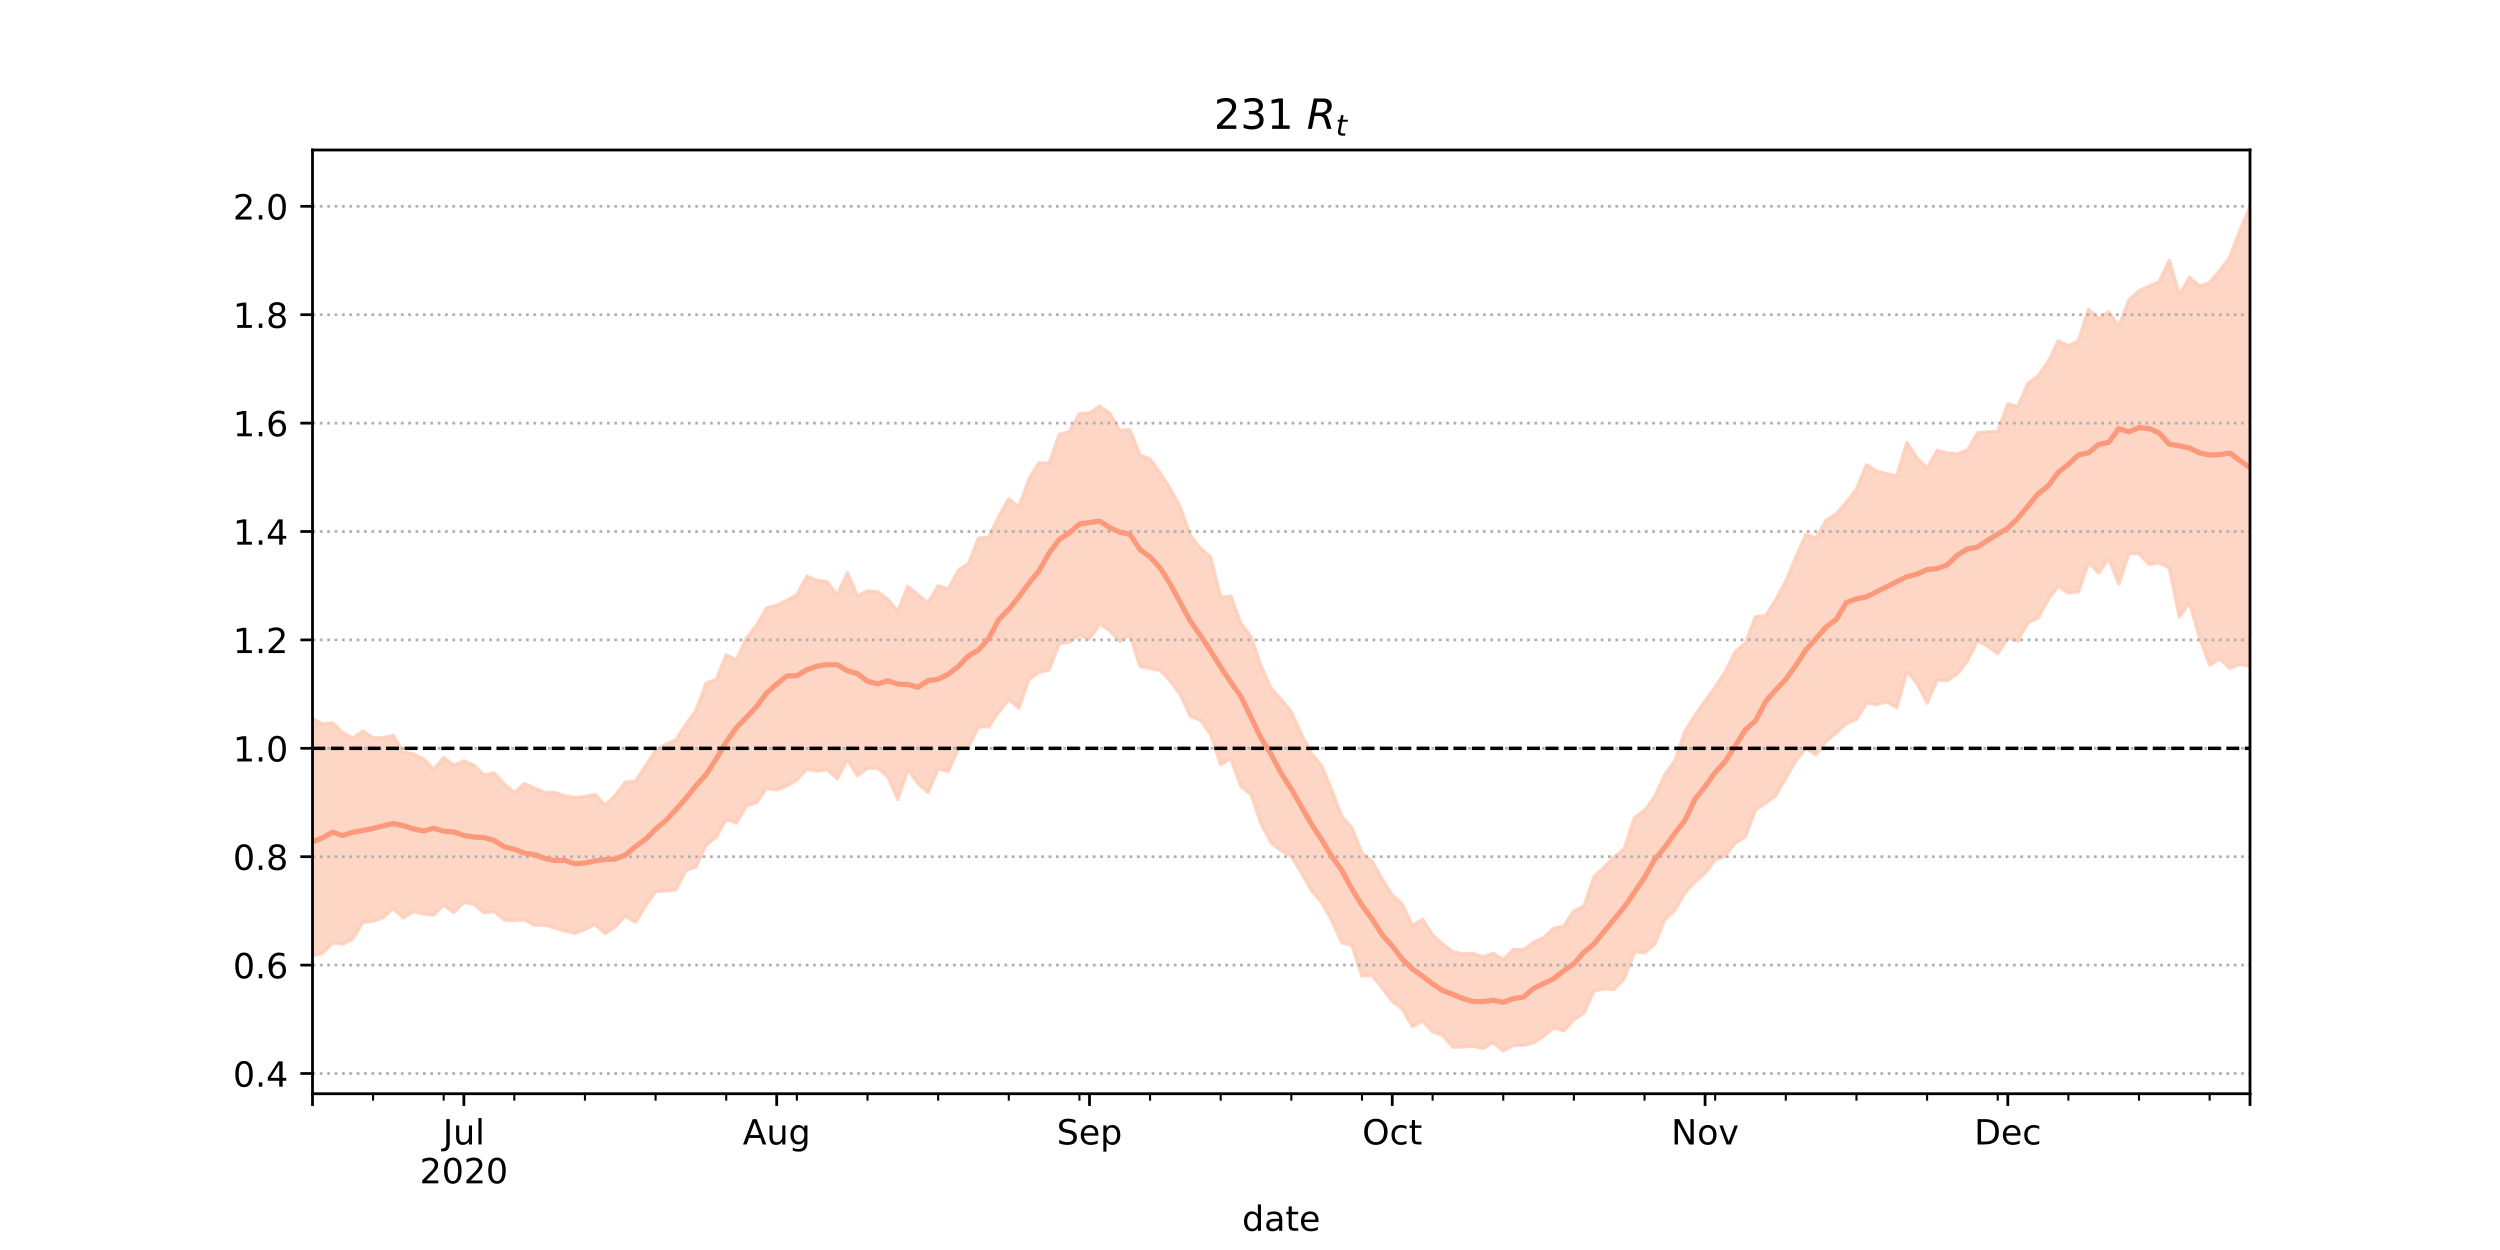 <?xml version="1.0" encoding="utf-8" standalone="no"?>
<!DOCTYPE svg PUBLIC "-//W3C//DTD SVG 1.1//EN"
  "http://www.w3.org/Graphics/SVG/1.1/DTD/svg11.dtd">
<!-- Created with matplotlib (https://matplotlib.org/) -->
<svg height="360pt" version="1.1" viewBox="0 0 720 360" width="720pt" xmlns="http://www.w3.org/2000/svg" xmlns:xlink="http://www.w3.org/1999/xlink">
 <defs>
  <style type="text/css">*{stroke-linecap:butt;stroke-linejoin:round;}</style>
 </defs>
 <g id="figure_1">
  <g id="patch_1">
   <path d="M 0 360 
L 720 360 
L 720 0 
L 0 0 
z
" style="fill:#ffffff;"/>
  </g>
  <g id="axes_1">
   <g id="patch_2">
    <path d="M 90 315 
L 648 315 
L 648 43.2 
L 90 43.2 
z
" style="fill:#ffffff;"/>
   </g>
   <g id="PolyCollection_1">
    <defs>
     <path d="M 90 -84.757 
L 90 -152.961 
L 92.906 -151.467 
L 95.812 -151.808 
L 98.719 -148.897 
L 101.625 -147.459 
L 104.531 -149.435 
L 107.438 -147.496 
L 110.344 -147.506 
L 113.25 -148.192 
L 116.156 -143.387 
L 119.062 -142.838 
L 121.969 -141.438 
L 124.875 -138.391 
L 127.781 -141.827 
L 130.688 -139.601 
L 133.594 -140.862 
L 136.5 -139.595 
L 139.406 -136.764 
L 142.312 -137.364 
L 145.219 -134.249 
L 148.125 -131.753 
L 151.031 -134.319 
L 153.938 -133.034 
L 156.844 -131.778 
L 159.75 -131.763 
L 162.656 -130.779 
L 165.562 -130.281 
L 168.469 -130.583 
L 171.375 -131.178 
L 174.281 -128.119 
L 177.188 -130.897 
L 180.094 -134.756 
L 183 -135.023 
L 185.906 -139.354 
L 188.812 -143.93 
L 191.719 -145.597 
L 194.625 -146.898 
L 197.531 -151.343 
L 200.438 -155.372 
L 203.344 -163.23 
L 206.25 -164.232 
L 209.156 -171.366 
L 212.062 -169.949 
L 214.969 -176.23 
L 217.875 -179.903 
L 220.781 -184.849 
L 223.688 -185.706 
L 226.594 -187.055 
L 229.5 -188.669 
L 232.406 -194.009 
L 235.312 -192.846 
L 238.219 -192.399 
L 241.125 -188.6 
L 244.031 -195.091 
L 246.938 -188.417 
L 249.844 -189.823 
L 252.75 -189.578 
L 255.656 -187.419 
L 258.562 -183.92 
L 261.469 -191.118 
L 264.375 -188.642 
L 267.281 -186.413 
L 270.188 -191.305 
L 273.094 -190.451 
L 276 -195.757 
L 278.906 -197.637 
L 281.812 -205.032 
L 284.719 -205.187 
L 287.625 -211.206 
L 290.531 -216.381 
L 293.438 -213.991 
L 296.344 -222.174 
L 299.25 -226.732 
L 302.156 -226.541 
L 305.062 -234.901 
L 307.969 -235.637 
L 310.875 -240.861 
L 313.781 -241.033 
L 316.688 -243.037 
L 319.594 -240.97 
L 322.5 -236.005 
L 325.406 -236.242 
L 328.312 -228.899 
L 331.219 -227.783 
L 334.125 -223.761 
L 337.031 -219.212 
L 339.938 -213.926 
L 342.844 -205.755 
L 345.75 -202.014 
L 348.656 -199.624 
L 351.562 -187.994 
L 354.469 -188.357 
L 357.375 -180.468 
L 360.281 -176.651 
L 363.188 -168.124 
L 366.094 -161.703 
L 369 -158.531 
L 371.906 -154.947 
L 374.812 -148.54 
L 377.719 -142.912 
L 380.625 -139.406 
L 383.531 -132.469 
L 386.438 -124.802 
L 389.344 -121.622 
L 392.25 -114.335 
L 395.156 -111.89 
L 398.062 -106.806 
L 400.969 -102.25 
L 403.875 -99.627 
L 406.781 -93.376 
L 409.688 -95.256 
L 412.594 -90.758 
L 415.5 -88.142 
L 418.406 -85.883 
L 421.312 -85.235 
L 424.219 -85.403 
L 427.125 -84.433 
L 430.031 -85.393 
L 432.938 -83.634 
L 435.844 -86.5 
L 438.75 -86.482 
L 441.656 -88.605 
L 444.562 -89.918 
L 447.469 -92.668 
L 450.375 -93.29 
L 453.281 -97.618 
L 456.188 -99.029 
L 459.094 -107.527 
L 462 -110.27 
L 464.906 -113.132 
L 467.812 -115.609 
L 470.719 -124.499 
L 473.625 -126.641 
L 476.531 -130.492 
L 479.438 -136.843 
L 482.344 -140.868 
L 485.25 -149.379 
L 488.156 -153.999 
L 491.062 -158.097 
L 493.969 -162.118 
L 496.875 -166.513 
L 499.781 -172.35 
L 502.688 -174.728 
L 505.594 -182.407 
L 508.5 -182.61 
L 511.406 -187.201 
L 514.312 -192.624 
L 517.219 -199.506 
L 520.125 -206.085 
L 523.031 -205.02 
L 525.938 -210.126 
L 528.844 -211.995 
L 531.75 -215.371 
L 534.656 -219.124 
L 537.562 -226.1 
L 540.469 -224.299 
L 543.375 -223.514 
L 546.281 -222.966 
L 549.188 -232.566 
L 552.094 -228.143 
L 555 -225.091 
L 557.906 -230.306 
L 560.812 -229.523 
L 563.719 -229.29 
L 566.625 -230.32 
L 569.531 -235.325 
L 572.438 -235.619 
L 575.344 -235.721 
L 578.25 -243.671 
L 581.156 -242.974 
L 584.062 -249.606 
L 586.969 -251.754 
L 589.875 -255.817 
L 592.781 -261.844 
L 595.688 -260.365 
L 598.594 -261.93 
L 601.5 -270.934 
L 604.406 -268.221 
L 607.312 -270.142 
L 610.219 -266.111 
L 613.125 -273.567 
L 616.031 -276.245 
L 618.938 -277.597 
L 621.844 -278.852 
L 624.75 -285.024 
L 627.656 -275.042 
L 630.562 -280.134 
L 633.469 -277.63 
L 636.375 -278.627 
L 639.281 -282.058 
L 642.188 -285.922 
L 645.094 -293.589 
L 648 -300.43 
L 650.906 -302.163 
L 653.812 -286.091 
L 656.719 -293.915 
L 659.625 -297.474 
L 662.531 -298.37 
L 665.438 -304.445 
L 668.344 -303.424 
L 668.344 -129.534 
L 668.344 -129.534 
L 665.438 -134.799 
L 662.531 -135.281 
L 659.625 -141.067 
L 656.719 -142.833 
L 653.812 -137.799 
L 650.906 -160.598 
L 648 -168.161 
L 645.094 -168.595 
L 642.188 -167.53 
L 639.281 -170.21 
L 636.375 -168.45 
L 633.469 -176.44 
L 630.562 -186.445 
L 627.656 -182.267 
L 624.75 -196.503 
L 621.844 -197.874 
L 618.938 -197.466 
L 616.031 -200.539 
L 613.125 -200.581 
L 610.219 -191.831 
L 607.312 -199.091 
L 604.406 -195.03 
L 601.5 -197.935 
L 598.594 -189.593 
L 595.688 -189.253 
L 592.781 -191.176 
L 589.875 -187.334 
L 586.969 -181.975 
L 584.062 -180.716 
L 581.156 -175.398 
L 578.25 -176.169 
L 575.344 -171.736 
L 572.438 -173.929 
L 569.531 -175.427 
L 566.625 -169.634 
L 563.719 -165.954 
L 560.812 -163.983 
L 557.906 -164.226 
L 555 -157.532 
L 552.094 -163.183 
L 549.188 -166.666 
L 546.281 -156.228 
L 543.375 -157.882 
L 540.469 -157.095 
L 537.562 -157.491 
L 534.656 -152.811 
L 531.75 -151.664 
L 528.844 -148.946 
L 525.938 -146.508 
L 523.031 -142.629 
L 520.125 -144.477 
L 517.219 -140.931 
L 514.312 -135.94 
L 511.406 -130.837 
L 508.5 -128.734 
L 505.594 -126.736 
L 502.688 -119.075 
L 499.781 -117.226 
L 496.875 -113.461 
L 493.969 -112.352 
L 491.062 -108.53 
L 488.156 -106.009 
L 485.25 -102.895 
L 482.344 -97.854 
L 479.438 -95.097 
L 476.531 -88.044 
L 473.625 -85.565 
L 470.719 -85.891 
L 467.812 -78.152 
L 464.906 -75.065 
L 462 -75.262 
L 459.094 -74.65 
L 456.188 -68.275 
L 453.281 -66.343 
L 450.375 -63.127 
L 447.469 -64.074 
L 444.562 -61.568 
L 441.656 -59.648 
L 438.75 -58.963 
L 435.844 -58.913 
L 432.938 -57.355 
L 430.031 -59.784 
L 427.125 -58.041 
L 424.219 -58.74 
L 421.312 -58.5 
L 418.406 -58.463 
L 415.5 -61.832 
L 412.594 -62.858 
L 409.688 -65.985 
L 406.781 -64.353 
L 403.875 -69.364 
L 400.969 -71.647 
L 398.062 -75.492 
L 395.156 -79.059 
L 392.25 -78.964 
L 389.344 -87.739 
L 386.438 -88.503 
L 383.531 -94.935 
L 380.625 -100.15 
L 377.719 -103.519 
L 374.812 -108.668 
L 371.906 -113.377 
L 369 -115.02 
L 366.094 -117.235 
L 363.188 -122.795 
L 360.281 -131.214 
L 357.375 -133.571 
L 354.469 -141.606 
L 351.562 -139.762 
L 348.656 -148.528 
L 345.75 -152.606 
L 342.844 -153.693 
L 339.938 -159.898 
L 337.031 -163.892 
L 334.125 -166.962 
L 331.219 -167.481 
L 328.312 -168.065 
L 325.406 -177.138 
L 322.5 -175.305 
L 319.594 -178.389 
L 316.688 -180.344 
L 313.781 -175.994 
L 310.875 -177.044 
L 307.969 -175.086 
L 305.062 -174.622 
L 302.156 -167.073 
L 299.25 -166.375 
L 296.344 -164.328 
L 293.438 -156.063 
L 290.531 -158.535 
L 287.625 -154.891 
L 284.719 -150.69 
L 281.812 -150.696 
L 278.906 -144.816 
L 276 -144.317 
L 273.094 -137.848 
L 270.188 -138.625 
L 267.281 -131.808 
L 264.375 -134.349 
L 261.469 -138.282 
L 258.562 -129.772 
L 255.656 -136.401 
L 252.75 -138.765 
L 249.844 -138.779 
L 246.938 -136.624 
L 244.031 -141.302 
L 241.125 -135.72 
L 238.219 -138.369 
L 235.312 -137.941 
L 232.406 -138.543 
L 229.5 -135.405 
L 226.594 -133.628 
L 223.688 -132.522 
L 220.781 -133.002 
L 217.875 -128.816 
L 214.969 -127.899 
L 212.062 -122.956 
L 209.156 -124.006 
L 206.25 -118.934 
L 203.344 -116.626 
L 200.438 -110.379 
L 197.531 -109.343 
L 194.625 -103.707 
L 191.719 -103.454 
L 188.812 -103.25 
L 185.906 -99.096 
L 183 -94.385 
L 180.094 -96.207 
L 177.188 -93.117 
L 174.281 -91.12 
L 171.375 -93.8 
L 168.469 -92.329 
L 165.562 -91.222 
L 162.656 -91.889 
L 159.75 -92.754 
L 156.844 -93.596 
L 153.938 -93.512 
L 151.031 -95.1 
L 148.125 -94.917 
L 145.219 -95.073 
L 142.312 -97.521 
L 139.406 -97.14 
L 136.5 -99.559 
L 133.594 -100.156 
L 130.688 -97.14 
L 127.781 -99.365 
L 124.875 -96.441 
L 121.969 -96.814 
L 119.062 -97.505 
L 116.156 -95.633 
L 113.25 -98.369 
L 110.344 -95.76 
L 107.438 -94.699 
L 104.531 -94.377 
L 101.625 -89.663 
L 98.719 -88.082 
L 95.812 -88.502 
L 92.906 -85.474 
L 90 -84.757 
z
" id="m7f09150c1f" style="stroke:#fdcbb6;stroke-opacity:0.8;"/>
    </defs>
    <g clip-path="url(#p8c1e3690bd)">
     <use style="fill:#fdcbb6;fill-opacity:0.8;stroke:#fdcbb6;stroke-opacity:0.8;" x="0" xlink:href="#m7f09150c1f" y="360"/>
    </g>
   </g>
   <g id="matplotlib.axis_1">
    <g id="xtick_1">
     <g id="line2d_1">
      <defs>
       <path d="M 0 0 
L 0 3.5 
" id="mb6a83716a0" style="stroke:#000000;stroke-width:0.8;"/>
      </defs>
      <g>
       <use style="stroke:#000000;stroke-width:0.8;" x="90" xlink:href="#mb6a83716a0" y="315"/>
      </g>
     </g>
    </g>
    <g id="xtick_2">
     <g id="line2d_2">
      <g>
       <use style="stroke:#000000;stroke-width:0.8;" x="133.594" xlink:href="#mb6a83716a0" y="315"/>
      </g>
     </g>
     <g id="text_1">
      <!-- Jul -->
      <g transform="translate(127.561 329.598)scale(0.1 -0.1)">
       <defs>
        <path d="M 9.812 72.906 
L 19.672 72.906 
L 19.672 5.078 
Q 19.672 -8.109 14.672 -14.062 
Q 9.672 -20.016 -1.422 -20.016 
L -5.172 -20.016 
L -5.172 -11.719 
L -2.094 -11.719 
Q 4.438 -11.719 7.125 -8.047 
Q 9.812 -4.391 9.812 5.078 
z
" id="DejaVuSans-74"/>
        <path d="M 8.5 21.578 
L 8.5 54.688 
L 17.484 54.688 
L 17.484 21.922 
Q 17.484 14.156 20.5 10.266 
Q 23.531 6.391 29.594 6.391 
Q 36.859 6.391 41.078 11.031 
Q 45.312 15.672 45.312 23.688 
L 45.312 54.688 
L 54.297 54.688 
L 54.297 0 
L 45.312 0 
L 45.312 8.406 
Q 42.047 3.422 37.719 1 
Q 33.406 -1.422 27.688 -1.422 
Q 18.266 -1.422 13.375 4.438 
Q 8.5 10.297 8.5 21.578 
z
M 31.109 56 
z
" id="DejaVuSans-117"/>
        <path d="M 9.422 75.984 
L 18.406 75.984 
L 18.406 0 
L 9.422 0 
z
" id="DejaVuSans-108"/>
       </defs>
       <use xlink:href="#DejaVuSans-74"/>
       <use x="29.492" xlink:href="#DejaVuSans-117"/>
       <use x="92.871" xlink:href="#DejaVuSans-108"/>
      </g>
      <!-- 2020 -->
      <g transform="translate(120.869 340.796)scale(0.1 -0.1)">
       <defs>
        <path d="M 19.188 8.297 
L 53.609 8.297 
L 53.609 0 
L 7.328 0 
L 7.328 8.297 
Q 12.938 14.109 22.625 23.891 
Q 32.328 33.688 34.812 36.531 
Q 39.547 41.844 41.422 45.531 
Q 43.312 49.219 43.312 52.781 
Q 43.312 58.594 39.234 62.25 
Q 35.156 65.922 28.609 65.922 
Q 23.969 65.922 18.812 64.312 
Q 13.672 62.703 7.812 59.422 
L 7.812 69.391 
Q 13.766 71.781 18.938 73 
Q 24.125 74.219 28.422 74.219 
Q 39.75 74.219 46.484 68.547 
Q 53.219 62.891 53.219 53.422 
Q 53.219 48.922 51.531 44.891 
Q 49.859 40.875 45.406 35.406 
Q 44.188 33.984 37.641 27.219 
Q 31.109 20.453 19.188 8.297 
z
" id="DejaVuSans-50"/>
        <path d="M 31.781 66.406 
Q 24.172 66.406 20.328 58.906 
Q 16.5 51.422 16.5 36.375 
Q 16.5 21.391 20.328 13.891 
Q 24.172 6.391 31.781 6.391 
Q 39.453 6.391 43.281 13.891 
Q 47.125 21.391 47.125 36.375 
Q 47.125 51.422 43.281 58.906 
Q 39.453 66.406 31.781 66.406 
z
M 31.781 74.219 
Q 44.047 74.219 50.516 64.516 
Q 56.984 54.828 56.984 36.375 
Q 56.984 17.969 50.516 8.266 
Q 44.047 -1.422 31.781 -1.422 
Q 19.531 -1.422 13.062 8.266 
Q 6.594 17.969 6.594 36.375 
Q 6.594 54.828 13.062 64.516 
Q 19.531 74.219 31.781 74.219 
z
" id="DejaVuSans-48"/>
       </defs>
       <use xlink:href="#DejaVuSans-50"/>
       <use x="63.623" xlink:href="#DejaVuSans-48"/>
       <use x="127.246" xlink:href="#DejaVuSans-50"/>
       <use x="190.869" xlink:href="#DejaVuSans-48"/>
      </g>
     </g>
    </g>
    <g id="xtick_3">
     <g id="line2d_3">
      <g>
       <use style="stroke:#000000;stroke-width:0.8;" x="223.688" xlink:href="#mb6a83716a0" y="315"/>
      </g>
     </g>
     <g id="text_2">
      <!-- Aug -->
      <g transform="translate(213.924 329.598)scale(0.1 -0.1)">
       <defs>
        <path d="M 34.188 63.188 
L 20.797 26.906 
L 47.609 26.906 
z
M 28.609 72.906 
L 39.797 72.906 
L 67.578 0 
L 57.328 0 
L 50.688 18.703 
L 17.828 18.703 
L 11.188 0 
L 0.781 0 
z
" id="DejaVuSans-65"/>
        <path d="M 45.406 27.984 
Q 45.406 37.75 41.375 43.109 
Q 37.359 48.484 30.078 48.484 
Q 22.859 48.484 18.828 43.109 
Q 14.797 37.75 14.797 27.984 
Q 14.797 18.266 18.828 12.891 
Q 22.859 7.516 30.078 7.516 
Q 37.359 7.516 41.375 12.891 
Q 45.406 18.266 45.406 27.984 
z
M 54.391 6.781 
Q 54.391 -7.172 48.188 -13.984 
Q 42 -20.797 29.203 -20.797 
Q 24.469 -20.797 20.266 -20.094 
Q 16.062 -19.391 12.109 -17.922 
L 12.109 -9.188 
Q 16.062 -11.328 19.922 -12.344 
Q 23.781 -13.375 27.781 -13.375 
Q 36.625 -13.375 41.016 -8.766 
Q 45.406 -4.156 45.406 5.172 
L 45.406 9.625 
Q 42.625 4.781 38.281 2.391 
Q 33.938 0 27.875 0 
Q 17.828 0 11.672 7.656 
Q 5.516 15.328 5.516 27.984 
Q 5.516 40.672 11.672 48.328 
Q 17.828 56 27.875 56 
Q 33.938 56 38.281 53.609 
Q 42.625 51.219 45.406 46.391 
L 45.406 54.688 
L 54.391 54.688 
z
" id="DejaVuSans-103"/>
       </defs>
       <use xlink:href="#DejaVuSans-65"/>
       <use x="68.408" xlink:href="#DejaVuSans-117"/>
       <use x="131.787" xlink:href="#DejaVuSans-103"/>
      </g>
     </g>
    </g>
    <g id="xtick_4">
     <g id="line2d_4">
      <g>
       <use style="stroke:#000000;stroke-width:0.8;" x="313.781" xlink:href="#mb6a83716a0" y="315"/>
      </g>
     </g>
     <g id="text_3">
      <!-- Sep -->
      <g transform="translate(304.356 329.598)scale(0.1 -0.1)">
       <defs>
        <path d="M 53.516 70.516 
L 53.516 60.891 
Q 47.906 63.578 42.922 64.891 
Q 37.938 66.219 33.297 66.219 
Q 25.25 66.219 20.875 63.094 
Q 16.5 59.969 16.5 54.203 
Q 16.5 49.359 19.406 46.891 
Q 22.312 44.438 30.422 42.922 
L 36.375 41.703 
Q 47.406 39.594 52.656 34.297 
Q 57.906 29 57.906 20.125 
Q 57.906 9.516 50.797 4.047 
Q 43.703 -1.422 29.984 -1.422 
Q 24.812 -1.422 18.969 -0.25 
Q 13.141 0.922 6.891 3.219 
L 6.891 13.375 
Q 12.891 10.016 18.656 8.297 
Q 24.422 6.594 29.984 6.594 
Q 38.422 6.594 43.016 9.906 
Q 47.609 13.234 47.609 19.391 
Q 47.609 24.75 44.312 27.781 
Q 41.016 30.812 33.5 32.328 
L 27.484 33.5 
Q 16.453 35.688 11.516 40.375 
Q 6.594 45.062 6.594 53.422 
Q 6.594 63.094 13.406 68.656 
Q 20.219 74.219 32.172 74.219 
Q 37.312 74.219 42.625 73.281 
Q 47.953 72.359 53.516 70.516 
z
" id="DejaVuSans-83"/>
        <path d="M 56.203 29.594 
L 56.203 25.203 
L 14.891 25.203 
Q 15.484 15.922 20.484 11.062 
Q 25.484 6.203 34.422 6.203 
Q 39.594 6.203 44.453 7.469 
Q 49.312 8.734 54.109 11.281 
L 54.109 2.781 
Q 49.266 0.734 44.188 -0.344 
Q 39.109 -1.422 33.891 -1.422 
Q 20.797 -1.422 13.156 6.188 
Q 5.516 13.812 5.516 26.812 
Q 5.516 40.234 12.766 48.109 
Q 20.016 56 32.328 56 
Q 43.359 56 49.781 48.891 
Q 56.203 41.797 56.203 29.594 
z
M 47.219 32.234 
Q 47.125 39.594 43.094 43.984 
Q 39.062 48.391 32.422 48.391 
Q 24.906 48.391 20.391 44.141 
Q 15.875 39.891 15.188 32.172 
z
" id="DejaVuSans-101"/>
        <path d="M 18.109 8.203 
L 18.109 -20.797 
L 9.078 -20.797 
L 9.078 54.688 
L 18.109 54.688 
L 18.109 46.391 
Q 20.953 51.266 25.266 53.625 
Q 29.594 56 35.594 56 
Q 45.562 56 51.781 48.094 
Q 58.016 40.188 58.016 27.297 
Q 58.016 14.406 51.781 6.484 
Q 45.562 -1.422 35.594 -1.422 
Q 29.594 -1.422 25.266 0.953 
Q 20.953 3.328 18.109 8.203 
z
M 48.688 27.297 
Q 48.688 37.203 44.609 42.844 
Q 40.531 48.484 33.406 48.484 
Q 26.266 48.484 22.188 42.844 
Q 18.109 37.203 18.109 27.297 
Q 18.109 17.391 22.188 11.75 
Q 26.266 6.109 33.406 6.109 
Q 40.531 6.109 44.609 11.75 
Q 48.688 17.391 48.688 27.297 
z
" id="DejaVuSans-112"/>
       </defs>
       <use xlink:href="#DejaVuSans-83"/>
       <use x="63.477" xlink:href="#DejaVuSans-101"/>
       <use x="125" xlink:href="#DejaVuSans-112"/>
      </g>
     </g>
    </g>
    <g id="xtick_5">
     <g id="line2d_5">
      <g>
       <use style="stroke:#000000;stroke-width:0.8;" x="400.969" xlink:href="#mb6a83716a0" y="315"/>
      </g>
     </g>
     <g id="text_4">
      <!-- Oct -->
      <g transform="translate(392.323 329.598)scale(0.1 -0.1)">
       <defs>
        <path d="M 39.406 66.219 
Q 28.656 66.219 22.328 58.203 
Q 16.016 50.203 16.016 36.375 
Q 16.016 22.609 22.328 14.594 
Q 28.656 6.594 39.406 6.594 
Q 50.141 6.594 56.422 14.594 
Q 62.703 22.609 62.703 36.375 
Q 62.703 50.203 56.422 58.203 
Q 50.141 66.219 39.406 66.219 
z
M 39.406 74.219 
Q 54.734 74.219 63.906 63.938 
Q 73.094 53.656 73.094 36.375 
Q 73.094 19.141 63.906 8.859 
Q 54.734 -1.422 39.406 -1.422 
Q 24.031 -1.422 14.812 8.828 
Q 5.609 19.094 5.609 36.375 
Q 5.609 53.656 14.812 63.938 
Q 24.031 74.219 39.406 74.219 
z
" id="DejaVuSans-79"/>
        <path d="M 48.781 52.594 
L 48.781 44.188 
Q 44.969 46.297 41.141 47.344 
Q 37.312 48.391 33.406 48.391 
Q 24.656 48.391 19.812 42.844 
Q 14.984 37.312 14.984 27.297 
Q 14.984 17.281 19.812 11.734 
Q 24.656 6.203 33.406 6.203 
Q 37.312 6.203 41.141 7.25 
Q 44.969 8.297 48.781 10.406 
L 48.781 2.094 
Q 45.016 0.344 40.984 -0.531 
Q 36.969 -1.422 32.422 -1.422 
Q 20.062 -1.422 12.781 6.344 
Q 5.516 14.109 5.516 27.297 
Q 5.516 40.672 12.859 48.328 
Q 20.219 56 33.016 56 
Q 37.156 56 41.109 55.141 
Q 45.062 54.297 48.781 52.594 
z
" id="DejaVuSans-99"/>
        <path d="M 18.312 70.219 
L 18.312 54.688 
L 36.812 54.688 
L 36.812 47.703 
L 18.312 47.703 
L 18.312 18.016 
Q 18.312 11.328 20.141 9.422 
Q 21.969 7.516 27.594 7.516 
L 36.812 7.516 
L 36.812 0 
L 27.594 0 
Q 17.188 0 13.234 3.875 
Q 9.281 7.766 9.281 18.016 
L 9.281 47.703 
L 2.688 47.703 
L 2.688 54.688 
L 9.281 54.688 
L 9.281 70.219 
z
" id="DejaVuSans-116"/>
       </defs>
       <use xlink:href="#DejaVuSans-79"/>
       <use x="78.711" xlink:href="#DejaVuSans-99"/>
       <use x="133.691" xlink:href="#DejaVuSans-116"/>
      </g>
     </g>
    </g>
    <g id="xtick_6">
     <g id="line2d_6">
      <g>
       <use style="stroke:#000000;stroke-width:0.8;" x="491.062" xlink:href="#mb6a83716a0" y="315"/>
      </g>
     </g>
     <g id="text_5">
      <!-- Nov -->
      <g transform="translate(481.303 329.598)scale(0.1 -0.1)">
       <defs>
        <path d="M 9.812 72.906 
L 23.094 72.906 
L 55.422 11.922 
L 55.422 72.906 
L 64.984 72.906 
L 64.984 0 
L 51.703 0 
L 19.391 60.984 
L 19.391 0 
L 9.812 0 
z
" id="DejaVuSans-78"/>
        <path d="M 30.609 48.391 
Q 23.391 48.391 19.188 42.75 
Q 14.984 37.109 14.984 27.297 
Q 14.984 17.484 19.156 11.844 
Q 23.344 6.203 30.609 6.203 
Q 37.797 6.203 41.984 11.859 
Q 46.188 17.531 46.188 27.297 
Q 46.188 37.016 41.984 42.703 
Q 37.797 48.391 30.609 48.391 
z
M 30.609 56 
Q 42.328 56 49.016 48.375 
Q 55.719 40.766 55.719 27.297 
Q 55.719 13.875 49.016 6.219 
Q 42.328 -1.422 30.609 -1.422 
Q 18.844 -1.422 12.172 6.219 
Q 5.516 13.875 5.516 27.297 
Q 5.516 40.766 12.172 48.375 
Q 18.844 56 30.609 56 
z
" id="DejaVuSans-111"/>
        <path d="M 2.984 54.688 
L 12.5 54.688 
L 29.594 8.797 
L 46.688 54.688 
L 56.203 54.688 
L 35.688 0 
L 23.484 0 
z
" id="DejaVuSans-118"/>
       </defs>
       <use xlink:href="#DejaVuSans-78"/>
       <use x="74.805" xlink:href="#DejaVuSans-111"/>
       <use x="135.986" xlink:href="#DejaVuSans-118"/>
      </g>
     </g>
    </g>
    <g id="xtick_7">
     <g id="line2d_7">
      <g>
       <use style="stroke:#000000;stroke-width:0.8;" x="578.25" xlink:href="#mb6a83716a0" y="315"/>
      </g>
     </g>
     <g id="text_6">
      <!-- Dec -->
      <g transform="translate(568.574 329.598)scale(0.1 -0.1)">
       <defs>
        <path d="M 19.672 64.797 
L 19.672 8.109 
L 31.594 8.109 
Q 46.688 8.109 53.688 14.938 
Q 60.688 21.781 60.688 36.531 
Q 60.688 51.172 53.688 57.984 
Q 46.688 64.797 31.594 64.797 
z
M 9.812 72.906 
L 30.078 72.906 
Q 51.266 72.906 61.172 64.094 
Q 71.094 55.281 71.094 36.531 
Q 71.094 17.672 61.125 8.828 
Q 51.172 0 30.078 0 
L 9.812 0 
z
" id="DejaVuSans-68"/>
       </defs>
       <use xlink:href="#DejaVuSans-68"/>
       <use x="77.002" xlink:href="#DejaVuSans-101"/>
       <use x="138.525" xlink:href="#DejaVuSans-99"/>
      </g>
     </g>
    </g>
    <g id="xtick_8">
     <g id="line2d_8">
      <g>
       <use style="stroke:#000000;stroke-width:0.8;" x="648" xlink:href="#mb6a83716a0" y="315"/>
      </g>
     </g>
    </g>
    <g id="xtick_9">
     <g id="line2d_9">
      <defs>
       <path d="M 0 0 
L 0 2 
" id="m5e6472e4f9" style="stroke:#000000;stroke-width:0.6;"/>
      </defs>
      <g>
       <use style="stroke:#000000;stroke-width:0.6;" x="107.438" xlink:href="#m5e6472e4f9" y="315"/>
      </g>
     </g>
    </g>
    <g id="xtick_10">
     <g id="line2d_10">
      <g>
       <use style="stroke:#000000;stroke-width:0.6;" x="127.781" xlink:href="#m5e6472e4f9" y="315"/>
      </g>
     </g>
    </g>
    <g id="xtick_11">
     <g id="line2d_11">
      <g>
       <use style="stroke:#000000;stroke-width:0.6;" x="148.125" xlink:href="#m5e6472e4f9" y="315"/>
      </g>
     </g>
    </g>
    <g id="xtick_12">
     <g id="line2d_12">
      <g>
       <use style="stroke:#000000;stroke-width:0.6;" x="168.469" xlink:href="#m5e6472e4f9" y="315"/>
      </g>
     </g>
    </g>
    <g id="xtick_13">
     <g id="line2d_13">
      <g>
       <use style="stroke:#000000;stroke-width:0.6;" x="188.812" xlink:href="#m5e6472e4f9" y="315"/>
      </g>
     </g>
    </g>
    <g id="xtick_14">
     <g id="line2d_14">
      <g>
       <use style="stroke:#000000;stroke-width:0.6;" x="209.156" xlink:href="#m5e6472e4f9" y="315"/>
      </g>
     </g>
    </g>
    <g id="xtick_15">
     <g id="line2d_15">
      <g>
       <use style="stroke:#000000;stroke-width:0.6;" x="229.5" xlink:href="#m5e6472e4f9" y="315"/>
      </g>
     </g>
    </g>
    <g id="xtick_16">
     <g id="line2d_16">
      <g>
       <use style="stroke:#000000;stroke-width:0.6;" x="249.844" xlink:href="#m5e6472e4f9" y="315"/>
      </g>
     </g>
    </g>
    <g id="xtick_17">
     <g id="line2d_17">
      <g>
       <use style="stroke:#000000;stroke-width:0.6;" x="270.188" xlink:href="#m5e6472e4f9" y="315"/>
      </g>
     </g>
    </g>
    <g id="xtick_18">
     <g id="line2d_18">
      <g>
       <use style="stroke:#000000;stroke-width:0.6;" x="290.531" xlink:href="#m5e6472e4f9" y="315"/>
      </g>
     </g>
    </g>
    <g id="xtick_19">
     <g id="line2d_19">
      <g>
       <use style="stroke:#000000;stroke-width:0.6;" x="310.875" xlink:href="#m5e6472e4f9" y="315"/>
      </g>
     </g>
    </g>
    <g id="xtick_20">
     <g id="line2d_20">
      <g>
       <use style="stroke:#000000;stroke-width:0.6;" x="331.219" xlink:href="#m5e6472e4f9" y="315"/>
      </g>
     </g>
    </g>
    <g id="xtick_21">
     <g id="line2d_21">
      <g>
       <use style="stroke:#000000;stroke-width:0.6;" x="351.562" xlink:href="#m5e6472e4f9" y="315"/>
      </g>
     </g>
    </g>
    <g id="xtick_22">
     <g id="line2d_22">
      <g>
       <use style="stroke:#000000;stroke-width:0.6;" x="371.906" xlink:href="#m5e6472e4f9" y="315"/>
      </g>
     </g>
    </g>
    <g id="xtick_23">
     <g id="line2d_23">
      <g>
       <use style="stroke:#000000;stroke-width:0.6;" x="392.25" xlink:href="#m5e6472e4f9" y="315"/>
      </g>
     </g>
    </g>
    <g id="xtick_24">
     <g id="line2d_24">
      <g>
       <use style="stroke:#000000;stroke-width:0.6;" x="412.594" xlink:href="#m5e6472e4f9" y="315"/>
      </g>
     </g>
    </g>
    <g id="xtick_25">
     <g id="line2d_25">
      <g>
       <use style="stroke:#000000;stroke-width:0.6;" x="432.938" xlink:href="#m5e6472e4f9" y="315"/>
      </g>
     </g>
    </g>
    <g id="xtick_26">
     <g id="line2d_26">
      <g>
       <use style="stroke:#000000;stroke-width:0.6;" x="453.281" xlink:href="#m5e6472e4f9" y="315"/>
      </g>
     </g>
    </g>
    <g id="xtick_27">
     <g id="line2d_27">
      <g>
       <use style="stroke:#000000;stroke-width:0.6;" x="473.625" xlink:href="#m5e6472e4f9" y="315"/>
      </g>
     </g>
    </g>
    <g id="xtick_28">
     <g id="line2d_28">
      <g>
       <use style="stroke:#000000;stroke-width:0.6;" x="493.969" xlink:href="#m5e6472e4f9" y="315"/>
      </g>
     </g>
    </g>
    <g id="xtick_29">
     <g id="line2d_29">
      <g>
       <use style="stroke:#000000;stroke-width:0.6;" x="514.312" xlink:href="#m5e6472e4f9" y="315"/>
      </g>
     </g>
    </g>
    <g id="xtick_30">
     <g id="line2d_30">
      <g>
       <use style="stroke:#000000;stroke-width:0.6;" x="534.656" xlink:href="#m5e6472e4f9" y="315"/>
      </g>
     </g>
    </g>
    <g id="xtick_31">
     <g id="line2d_31">
      <g>
       <use style="stroke:#000000;stroke-width:0.6;" x="555" xlink:href="#m5e6472e4f9" y="315"/>
      </g>
     </g>
    </g>
    <g id="xtick_32">
     <g id="line2d_32">
      <g>
       <use style="stroke:#000000;stroke-width:0.6;" x="575.344" xlink:href="#m5e6472e4f9" y="315"/>
      </g>
     </g>
    </g>
    <g id="xtick_33">
     <g id="line2d_33">
      <g>
       <use style="stroke:#000000;stroke-width:0.6;" x="595.688" xlink:href="#m5e6472e4f9" y="315"/>
      </g>
     </g>
    </g>
    <g id="xtick_34">
     <g id="line2d_34">
      <g>
       <use style="stroke:#000000;stroke-width:0.6;" x="616.031" xlink:href="#m5e6472e4f9" y="315"/>
      </g>
     </g>
    </g>
    <g id="xtick_35">
     <g id="line2d_35">
      <g>
       <use style="stroke:#000000;stroke-width:0.6;" x="636.375" xlink:href="#m5e6472e4f9" y="315"/>
      </g>
     </g>
    </g>
    <g id="text_7">
     <!-- date -->
     <g transform="translate(357.725 354.474)scale(0.1 -0.1)">
      <defs>
       <path d="M 45.406 46.391 
L 45.406 75.984 
L 54.391 75.984 
L 54.391 0 
L 45.406 0 
L 45.406 8.203 
Q 42.578 3.328 38.25 0.953 
Q 33.938 -1.422 27.875 -1.422 
Q 17.969 -1.422 11.734 6.484 
Q 5.516 14.406 5.516 27.297 
Q 5.516 40.188 11.734 48.094 
Q 17.969 56 27.875 56 
Q 33.938 56 38.25 53.625 
Q 42.578 51.266 45.406 46.391 
z
M 14.797 27.297 
Q 14.797 17.391 18.875 11.75 
Q 22.953 6.109 30.078 6.109 
Q 37.203 6.109 41.297 11.75 
Q 45.406 17.391 45.406 27.297 
Q 45.406 37.203 41.297 42.844 
Q 37.203 48.484 30.078 48.484 
Q 22.953 48.484 18.875 42.844 
Q 14.797 37.203 14.797 27.297 
z
" id="DejaVuSans-100"/>
       <path d="M 34.281 27.484 
Q 23.391 27.484 19.188 25 
Q 14.984 22.516 14.984 16.5 
Q 14.984 11.719 18.141 8.906 
Q 21.297 6.109 26.703 6.109 
Q 34.188 6.109 38.703 11.406 
Q 43.219 16.703 43.219 25.484 
L 43.219 27.484 
z
M 52.203 31.203 
L 52.203 0 
L 43.219 0 
L 43.219 8.297 
Q 40.141 3.328 35.547 0.953 
Q 30.953 -1.422 24.312 -1.422 
Q 15.922 -1.422 10.953 3.297 
Q 6 8.016 6 15.922 
Q 6 25.141 12.172 29.828 
Q 18.359 34.516 30.609 34.516 
L 43.219 34.516 
L 43.219 35.406 
Q 43.219 41.609 39.141 45 
Q 35.062 48.391 27.688 48.391 
Q 23 48.391 18.547 47.266 
Q 14.109 46.141 10.016 43.891 
L 10.016 52.203 
Q 14.938 54.109 19.578 55.047 
Q 24.219 56 28.609 56 
Q 40.484 56 46.344 49.844 
Q 52.203 43.703 52.203 31.203 
z
" id="DejaVuSans-97"/>
      </defs>
      <use xlink:href="#DejaVuSans-100"/>
      <use x="63.477" xlink:href="#DejaVuSans-97"/>
      <use x="124.756" xlink:href="#DejaVuSans-116"/>
      <use x="163.965" xlink:href="#DejaVuSans-101"/>
     </g>
    </g>
   </g>
   <g id="matplotlib.axis_2">
    <g id="ytick_1">
     <g id="line2d_36">
      <path clip-path="url(#p8c1e3690bd)" d="M 90 309.168 
L 648 309.168 
" style="fill:none;stroke:#b0b0b0;stroke-dasharray:0.8,1.32;stroke-dashoffset:0;stroke-width:0.8;"/>
     </g>
     <g id="line2d_37">
      <defs>
       <path d="M 0 0 
L -3.5 0 
" id="m9c6a82b0eb" style="stroke:#000000;stroke-width:0.8;"/>
      </defs>
      <g>
       <use style="stroke:#000000;stroke-width:0.8;" x="90" xlink:href="#m9c6a82b0eb" y="309.168"/>
      </g>
     </g>
     <g id="text_8">
      <!-- 0.4 -->
      <g transform="translate(67.097 312.967)scale(0.1 -0.1)">
       <defs>
        <path d="M 10.688 12.406 
L 21 12.406 
L 21 0 
L 10.688 0 
z
" id="DejaVuSans-46"/>
        <path d="M 37.797 64.312 
L 12.891 25.391 
L 37.797 25.391 
z
M 35.203 72.906 
L 47.609 72.906 
L 47.609 25.391 
L 58.016 25.391 
L 58.016 17.188 
L 47.609 17.188 
L 47.609 0 
L 37.797 0 
L 37.797 17.188 
L 4.891 17.188 
L 4.891 26.703 
z
" id="DejaVuSans-52"/>
       </defs>
       <use xlink:href="#DejaVuSans-48"/>
       <use x="63.623" xlink:href="#DejaVuSans-46"/>
       <use x="95.41" xlink:href="#DejaVuSans-52"/>
      </g>
     </g>
    </g>
    <g id="ytick_2">
     <g id="line2d_38">
      <path clip-path="url(#p8c1e3690bd)" d="M 90 277.949 
L 648 277.949 
" style="fill:none;stroke:#b0b0b0;stroke-dasharray:0.8,1.32;stroke-dashoffset:0;stroke-width:0.8;"/>
     </g>
     <g id="line2d_39">
      <g>
       <use style="stroke:#000000;stroke-width:0.8;" x="90" xlink:href="#m9c6a82b0eb" y="277.949"/>
      </g>
     </g>
     <g id="text_9">
      <!-- 0.6 -->
      <g transform="translate(67.097 281.749)scale(0.1 -0.1)">
       <defs>
        <path d="M 33.016 40.375 
Q 26.375 40.375 22.484 35.828 
Q 18.609 31.297 18.609 23.391 
Q 18.609 15.531 22.484 10.953 
Q 26.375 6.391 33.016 6.391 
Q 39.656 6.391 43.531 10.953 
Q 47.406 15.531 47.406 23.391 
Q 47.406 31.297 43.531 35.828 
Q 39.656 40.375 33.016 40.375 
z
M 52.594 71.297 
L 52.594 62.312 
Q 48.875 64.062 45.094 64.984 
Q 41.312 65.922 37.594 65.922 
Q 27.828 65.922 22.672 59.328 
Q 17.531 52.734 16.797 39.406 
Q 19.672 43.656 24.016 45.922 
Q 28.375 48.188 33.594 48.188 
Q 44.578 48.188 50.953 41.516 
Q 57.328 34.859 57.328 23.391 
Q 57.328 12.156 50.688 5.359 
Q 44.047 -1.422 33.016 -1.422 
Q 20.359 -1.422 13.672 8.266 
Q 6.984 17.969 6.984 36.375 
Q 6.984 53.656 15.188 63.938 
Q 23.391 74.219 37.203 74.219 
Q 40.922 74.219 44.703 73.484 
Q 48.484 72.75 52.594 71.297 
z
" id="DejaVuSans-54"/>
       </defs>
       <use xlink:href="#DejaVuSans-48"/>
       <use x="63.623" xlink:href="#DejaVuSans-46"/>
       <use x="95.41" xlink:href="#DejaVuSans-54"/>
      </g>
     </g>
    </g>
    <g id="ytick_3">
     <g id="line2d_40">
      <path clip-path="url(#p8c1e3690bd)" d="M 90 246.73 
L 648 246.73 
" style="fill:none;stroke:#b0b0b0;stroke-dasharray:0.8,1.32;stroke-dashoffset:0;stroke-width:0.8;"/>
     </g>
     <g id="line2d_41">
      <g>
       <use style="stroke:#000000;stroke-width:0.8;" x="90" xlink:href="#m9c6a82b0eb" y="246.73"/>
      </g>
     </g>
     <g id="text_10">
      <!-- 0.8 -->
      <g transform="translate(67.097 250.53)scale(0.1 -0.1)">
       <defs>
        <path d="M 31.781 34.625 
Q 24.75 34.625 20.719 30.859 
Q 16.703 27.094 16.703 20.516 
Q 16.703 13.922 20.719 10.156 
Q 24.75 6.391 31.781 6.391 
Q 38.812 6.391 42.859 10.172 
Q 46.922 13.969 46.922 20.516 
Q 46.922 27.094 42.891 30.859 
Q 38.875 34.625 31.781 34.625 
z
M 21.922 38.812 
Q 15.578 40.375 12.031 44.719 
Q 8.5 49.078 8.5 55.328 
Q 8.5 64.062 14.719 69.141 
Q 20.953 74.219 31.781 74.219 
Q 42.672 74.219 48.875 69.141 
Q 55.078 64.062 55.078 55.328 
Q 55.078 49.078 51.531 44.719 
Q 48 40.375 41.703 38.812 
Q 48.828 37.156 52.797 32.312 
Q 56.781 27.484 56.781 20.516 
Q 56.781 9.906 50.312 4.234 
Q 43.844 -1.422 31.781 -1.422 
Q 19.734 -1.422 13.25 4.234 
Q 6.781 9.906 6.781 20.516 
Q 6.781 27.484 10.781 32.312 
Q 14.797 37.156 21.922 38.812 
z
M 18.312 54.391 
Q 18.312 48.734 21.844 45.562 
Q 25.391 42.391 31.781 42.391 
Q 38.141 42.391 41.719 45.562 
Q 45.312 48.734 45.312 54.391 
Q 45.312 60.062 41.719 63.234 
Q 38.141 66.406 31.781 66.406 
Q 25.391 66.406 21.844 63.234 
Q 18.312 60.062 18.312 54.391 
z
" id="DejaVuSans-56"/>
       </defs>
       <use xlink:href="#DejaVuSans-48"/>
       <use x="63.623" xlink:href="#DejaVuSans-46"/>
       <use x="95.41" xlink:href="#DejaVuSans-56"/>
      </g>
     </g>
    </g>
    <g id="ytick_4">
     <g id="line2d_42">
      <path clip-path="url(#p8c1e3690bd)" d="M 90 215.512 
L 648 215.512 
" style="fill:none;stroke:#b0b0b0;stroke-dasharray:0.8,1.32;stroke-dashoffset:0;stroke-width:0.8;"/>
     </g>
     <g id="line2d_43">
      <g>
       <use style="stroke:#000000;stroke-width:0.8;" x="90" xlink:href="#m9c6a82b0eb" y="215.512"/>
      </g>
     </g>
     <g id="text_11">
      <!-- 1.0 -->
      <g transform="translate(67.097 219.311)scale(0.1 -0.1)">
       <defs>
        <path d="M 12.406 8.297 
L 28.516 8.297 
L 28.516 63.922 
L 10.984 60.406 
L 10.984 69.391 
L 28.422 72.906 
L 38.281 72.906 
L 38.281 8.297 
L 54.391 8.297 
L 54.391 0 
L 12.406 0 
z
" id="DejaVuSans-49"/>
       </defs>
       <use xlink:href="#DejaVuSans-49"/>
       <use x="63.623" xlink:href="#DejaVuSans-46"/>
       <use x="95.41" xlink:href="#DejaVuSans-48"/>
      </g>
     </g>
    </g>
    <g id="ytick_5">
     <g id="line2d_44">
      <path clip-path="url(#p8c1e3690bd)" d="M 90 184.293 
L 648 184.293 
" style="fill:none;stroke:#b0b0b0;stroke-dasharray:0.8,1.32;stroke-dashoffset:0;stroke-width:0.8;"/>
     </g>
     <g id="line2d_45">
      <g>
       <use style="stroke:#000000;stroke-width:0.8;" x="90" xlink:href="#m9c6a82b0eb" y="184.293"/>
      </g>
     </g>
     <g id="text_12">
      <!-- 1.2 -->
      <g transform="translate(67.097 188.092)scale(0.1 -0.1)">
       <use xlink:href="#DejaVuSans-49"/>
       <use x="63.623" xlink:href="#DejaVuSans-46"/>
       <use x="95.41" xlink:href="#DejaVuSans-50"/>
      </g>
     </g>
    </g>
    <g id="ytick_6">
     <g id="line2d_46">
      <path clip-path="url(#p8c1e3690bd)" d="M 90 153.074 
L 648 153.074 
" style="fill:none;stroke:#b0b0b0;stroke-dasharray:0.8,1.32;stroke-dashoffset:0;stroke-width:0.8;"/>
     </g>
     <g id="line2d_47">
      <g>
       <use style="stroke:#000000;stroke-width:0.8;" x="90" xlink:href="#m9c6a82b0eb" y="153.074"/>
      </g>
     </g>
     <g id="text_13">
      <!-- 1.4 -->
      <g transform="translate(67.097 156.873)scale(0.1 -0.1)">
       <use xlink:href="#DejaVuSans-49"/>
       <use x="63.623" xlink:href="#DejaVuSans-46"/>
       <use x="95.41" xlink:href="#DejaVuSans-52"/>
      </g>
     </g>
    </g>
    <g id="ytick_7">
     <g id="line2d_48">
      <path clip-path="url(#p8c1e3690bd)" d="M 90 121.855 
L 648 121.855 
" style="fill:none;stroke:#b0b0b0;stroke-dasharray:0.8,1.32;stroke-dashoffset:0;stroke-width:0.8;"/>
     </g>
     <g id="line2d_49">
      <g>
       <use style="stroke:#000000;stroke-width:0.8;" x="90" xlink:href="#m9c6a82b0eb" y="121.855"/>
      </g>
     </g>
     <g id="text_14">
      <!-- 1.6 -->
      <g transform="translate(67.097 125.654)scale(0.1 -0.1)">
       <use xlink:href="#DejaVuSans-49"/>
       <use x="63.623" xlink:href="#DejaVuSans-46"/>
       <use x="95.41" xlink:href="#DejaVuSans-54"/>
      </g>
     </g>
    </g>
    <g id="ytick_8">
     <g id="line2d_50">
      <path clip-path="url(#p8c1e3690bd)" d="M 90 90.636 
L 648 90.636 
" style="fill:none;stroke:#b0b0b0;stroke-dasharray:0.8,1.32;stroke-dashoffset:0;stroke-width:0.8;"/>
     </g>
     <g id="line2d_51">
      <g>
       <use style="stroke:#000000;stroke-width:0.8;" x="90" xlink:href="#m9c6a82b0eb" y="90.636"/>
      </g>
     </g>
     <g id="text_15">
      <!-- 1.8 -->
      <g transform="translate(67.097 94.435)scale(0.1 -0.1)">
       <use xlink:href="#DejaVuSans-49"/>
       <use x="63.623" xlink:href="#DejaVuSans-46"/>
       <use x="95.41" xlink:href="#DejaVuSans-56"/>
      </g>
     </g>
    </g>
    <g id="ytick_9">
     <g id="line2d_52">
      <path clip-path="url(#p8c1e3690bd)" d="M 90 59.417 
L 648 59.417 
" style="fill:none;stroke:#b0b0b0;stroke-dasharray:0.8,1.32;stroke-dashoffset:0;stroke-width:0.8;"/>
     </g>
     <g id="line2d_53">
      <g>
       <use style="stroke:#000000;stroke-width:0.8;" x="90" xlink:href="#m9c6a82b0eb" y="59.417"/>
      </g>
     </g>
     <g id="text_16">
      <!-- 2.0 -->
      <g transform="translate(67.097 63.216)scale(0.1 -0.1)">
       <use xlink:href="#DejaVuSans-50"/>
       <use x="63.623" xlink:href="#DejaVuSans-46"/>
       <use x="95.41" xlink:href="#DejaVuSans-48"/>
      </g>
     </g>
    </g>
   </g>
   <g id="line2d_54">
    <path clip-path="url(#p8c1e3690bd)" d="M 90 242.459 
L 92.906 241.296 
L 95.812 239.659 
L 98.719 240.651 
L 101.625 239.66 
L 104.531 239.193 
L 107.438 238.578 
L 113.25 237.15 
L 116.156 237.78 
L 119.062 238.721 
L 121.969 239.332 
L 124.875 238.522 
L 127.781 239.395 
L 130.688 239.601 
L 133.594 240.614 
L 136.5 241.055 
L 139.406 241.216 
L 142.312 242.071 
L 145.219 243.877 
L 148.125 244.591 
L 151.031 245.686 
L 153.938 246.117 
L 156.844 247.215 
L 159.75 247.83 
L 162.656 247.777 
L 165.562 248.778 
L 168.469 248.552 
L 171.375 247.946 
L 174.281 247.545 
L 177.188 247.421 
L 180.094 246.213 
L 183 243.833 
L 185.906 241.699 
L 188.812 238.788 
L 191.719 236.331 
L 194.625 233.219 
L 197.531 229.907 
L 200.438 226.284 
L 203.344 223.065 
L 206.25 218.597 
L 209.156 213.714 
L 212.062 209.616 
L 217.875 203.524 
L 220.781 199.57 
L 223.688 197.042 
L 226.594 194.683 
L 229.5 194.573 
L 232.406 192.875 
L 235.312 191.86 
L 238.219 191.438 
L 241.125 191.438 
L 244.031 193.176 
L 246.938 193.997 
L 249.844 196.2 
L 252.75 196.955 
L 255.656 196.076 
L 258.562 197.015 
L 261.469 197.151 
L 264.375 197.911 
L 267.281 196.012 
L 270.188 195.631 
L 273.094 194.155 
L 276 191.947 
L 278.906 188.894 
L 281.812 187.225 
L 284.719 183.923 
L 287.625 178.465 
L 290.531 175.476 
L 293.438 171.89 
L 296.344 167.953 
L 299.25 164.396 
L 302.156 159.229 
L 305.062 155.365 
L 307.969 153.483 
L 310.875 150.904 
L 316.688 150.082 
L 319.594 151.96 
L 322.5 153.304 
L 325.406 153.853 
L 328.312 158.266 
L 331.219 160.417 
L 334.125 163.563 
L 337.031 168.237 
L 342.844 178.924 
L 345.75 183.074 
L 348.656 187.47 
L 351.562 192.136 
L 354.469 196.503 
L 357.375 200.556 
L 363.188 212.575 
L 366.094 217.302 
L 369 222.738 
L 371.906 227.238 
L 377.719 237.415 
L 380.625 241.814 
L 383.531 246.586 
L 386.438 250.643 
L 389.344 256.063 
L 392.25 260.74 
L 395.156 264.65 
L 398.062 269.218 
L 400.969 272.476 
L 403.875 276.23 
L 406.781 279.09 
L 409.688 281.137 
L 412.594 283.358 
L 415.5 285.301 
L 418.406 286.371 
L 421.312 287.568 
L 424.219 288.413 
L 427.125 288.473 
L 430.031 288.061 
L 432.938 288.672 
L 435.844 287.592 
L 438.75 287.139 
L 441.656 284.677 
L 447.469 281.851 
L 450.375 279.57 
L 453.281 277.575 
L 456.188 274.248 
L 459.094 271.828 
L 462 268.21 
L 467.812 261.206 
L 473.625 252.715 
L 476.531 247.563 
L 479.438 244.031 
L 482.344 239.984 
L 485.25 236.292 
L 488.156 230.178 
L 491.062 226.515 
L 493.969 222.454 
L 496.875 219.281 
L 502.688 210.164 
L 505.594 207.584 
L 508.5 202.069 
L 511.406 198.709 
L 514.312 195.652 
L 517.219 191.622 
L 520.125 187.131 
L 523.031 183.922 
L 525.938 180.534 
L 528.844 178.434 
L 531.75 173.543 
L 534.656 172.463 
L 537.562 171.877 
L 549.188 166.076 
L 552.094 165.334 
L 555 164.048 
L 557.906 163.743 
L 560.812 162.686 
L 563.719 159.885 
L 566.625 158.128 
L 569.531 157.558 
L 572.438 155.606 
L 578.25 152.091 
L 581.156 149.244 
L 586.969 142.235 
L 589.875 139.943 
L 592.781 136.028 
L 595.688 133.73 
L 598.594 130.998 
L 601.5 130.401 
L 604.406 127.989 
L 607.312 127.397 
L 610.219 123.451 
L 613.125 124.379 
L 616.031 123.152 
L 618.938 123.404 
L 621.844 124.713 
L 624.75 127.916 
L 627.656 128.387 
L 630.562 129.038 
L 633.469 130.435 
L 636.375 131.057 
L 639.281 130.913 
L 642.188 130.482 
L 645.094 132.675 
L 648 134.671 
L 650.906 133.588 
L 653.812 133.87 
L 656.719 130.714 
L 659.625 131.094 
L 662.531 131.989 
L 665.438 129.72 
L 668.344 130.527 
L 668.344 130.527 
" style="fill:none;stroke:#fc997a;stroke-linecap:square;stroke-width:1.5;"/>
   </g>
   <g id="line2d_55">
    <path clip-path="url(#p8c1e3690bd)" d="M 90 215.512 
L 648 215.512 
" style="fill:none;stroke:#000000;stroke-dasharray:3.7,1.6;stroke-dashoffset:0;"/>
   </g>
   <g id="patch_3">
    <path d="M 90 315 
L 90 43.2 
" style="fill:none;stroke:#000000;stroke-linecap:square;stroke-linejoin:miter;stroke-width:0.8;"/>
   </g>
   <g id="patch_4">
    <path d="M 648 315 
L 648 43.2 
" style="fill:none;stroke:#000000;stroke-linecap:square;stroke-linejoin:miter;stroke-width:0.8;"/>
   </g>
   <g id="patch_5">
    <path d="M 90 315 
L 648 315 
" style="fill:none;stroke:#000000;stroke-linecap:square;stroke-linejoin:miter;stroke-width:0.8;"/>
   </g>
   <g id="patch_6">
    <path d="M 90 43.2 
L 648 43.2 
" style="fill:none;stroke:#000000;stroke-linecap:square;stroke-linejoin:miter;stroke-width:0.8;"/>
   </g>
   <g id="text_17">
    <!-- 231 $R_t$ -->
    <g transform="translate(349.62 37.2)scale(0.12 -0.12)">
     <defs>
      <path d="M 40.578 39.312 
Q 47.656 37.797 51.625 33 
Q 55.609 28.219 55.609 21.188 
Q 55.609 10.406 48.188 4.484 
Q 40.766 -1.422 27.094 -1.422 
Q 22.516 -1.422 17.656 -0.516 
Q 12.797 0.391 7.625 2.203 
L 7.625 11.719 
Q 11.719 9.328 16.594 8.109 
Q 21.484 6.891 26.812 6.891 
Q 36.078 6.891 40.938 10.547 
Q 45.797 14.203 45.797 21.188 
Q 45.797 27.641 41.281 31.266 
Q 36.766 34.906 28.719 34.906 
L 20.219 34.906 
L 20.219 43.016 
L 29.109 43.016 
Q 36.375 43.016 40.234 45.922 
Q 44.094 48.828 44.094 54.297 
Q 44.094 59.906 40.109 62.906 
Q 36.141 65.922 28.719 65.922 
Q 24.656 65.922 20.016 65.031 
Q 15.375 64.156 9.812 62.312 
L 9.812 71.094 
Q 15.438 72.656 20.344 73.438 
Q 25.25 74.219 29.594 74.219 
Q 40.828 74.219 47.359 69.109 
Q 53.906 64.016 53.906 55.328 
Q 53.906 49.266 50.438 45.094 
Q 46.969 40.922 40.578 39.312 
z
" id="DejaVuSans-51"/>
      <path id="DejaVuSans-32"/>
      <path d="M 25.203 64.797 
L 20.219 38.922 
L 32.906 38.922 
Q 40.375 38.922 44.984 43.047 
Q 49.609 47.172 49.609 53.812 
Q 49.609 59.125 46.5 61.953 
Q 43.406 64.797 37.594 64.797 
z
M 43.312 35.016 
Q 46.438 34.281 48.516 31.391 
Q 50.594 28.516 53.328 19.922 
L 59.516 0 
L 49.125 0 
L 43.406 18.703 
Q 41.219 25.922 38.328 28.359 
Q 35.453 30.812 29.5 30.812 
L 18.609 30.812 
L 12.594 0 
L 2.688 0 
L 16.891 72.906 
L 39.109 72.906 
Q 49.219 72.906 54.609 68.328 
Q 60.016 63.766 60.016 55.172 
Q 60.016 47.562 55.422 41.984 
Q 50.828 36.422 43.312 35.016 
z
" id="DejaVuSans-Oblique-82"/>
      <path d="M 42.281 54.688 
L 40.922 47.703 
L 23 47.703 
L 17.188 18.016 
Q 16.891 16.359 16.75 15.234 
Q 16.609 14.109 16.609 13.484 
Q 16.609 10.359 18.484 8.938 
Q 20.359 7.516 24.516 7.516 
L 33.594 7.516 
L 32.078 0 
L 23.484 0 
Q 15.484 0 11.547 3.125 
Q 7.625 6.25 7.625 12.594 
Q 7.625 13.719 7.766 15.062 
Q 7.906 16.406 8.203 18.016 
L 14.016 47.703 
L 6.391 47.703 
L 7.812 54.688 
L 15.281 54.688 
L 18.312 70.219 
L 27.297 70.219 
L 24.312 54.688 
z
" id="DejaVuSans-Oblique-116"/>
     </defs>
     <use transform="translate(0 0.781)" xlink:href="#DejaVuSans-50"/>
     <use transform="translate(63.623 0.781)" xlink:href="#DejaVuSans-51"/>
     <use transform="translate(127.246 0.781)" xlink:href="#DejaVuSans-49"/>
     <use transform="translate(190.869 0.781)" xlink:href="#DejaVuSans-32"/>
     <use transform="translate(222.656 0.781)" xlink:href="#DejaVuSans-Oblique-82"/>
     <use transform="translate(292.139 -15.625)scale(0.7)" xlink:href="#DejaVuSans-Oblique-116"/>
    </g>
   </g>
  </g>
 </g>
 <defs>
  <clipPath id="p8c1e3690bd">
   <rect height="271.8" width="558" x="90" y="43.2"/>
  </clipPath>
 </defs>
</svg>
